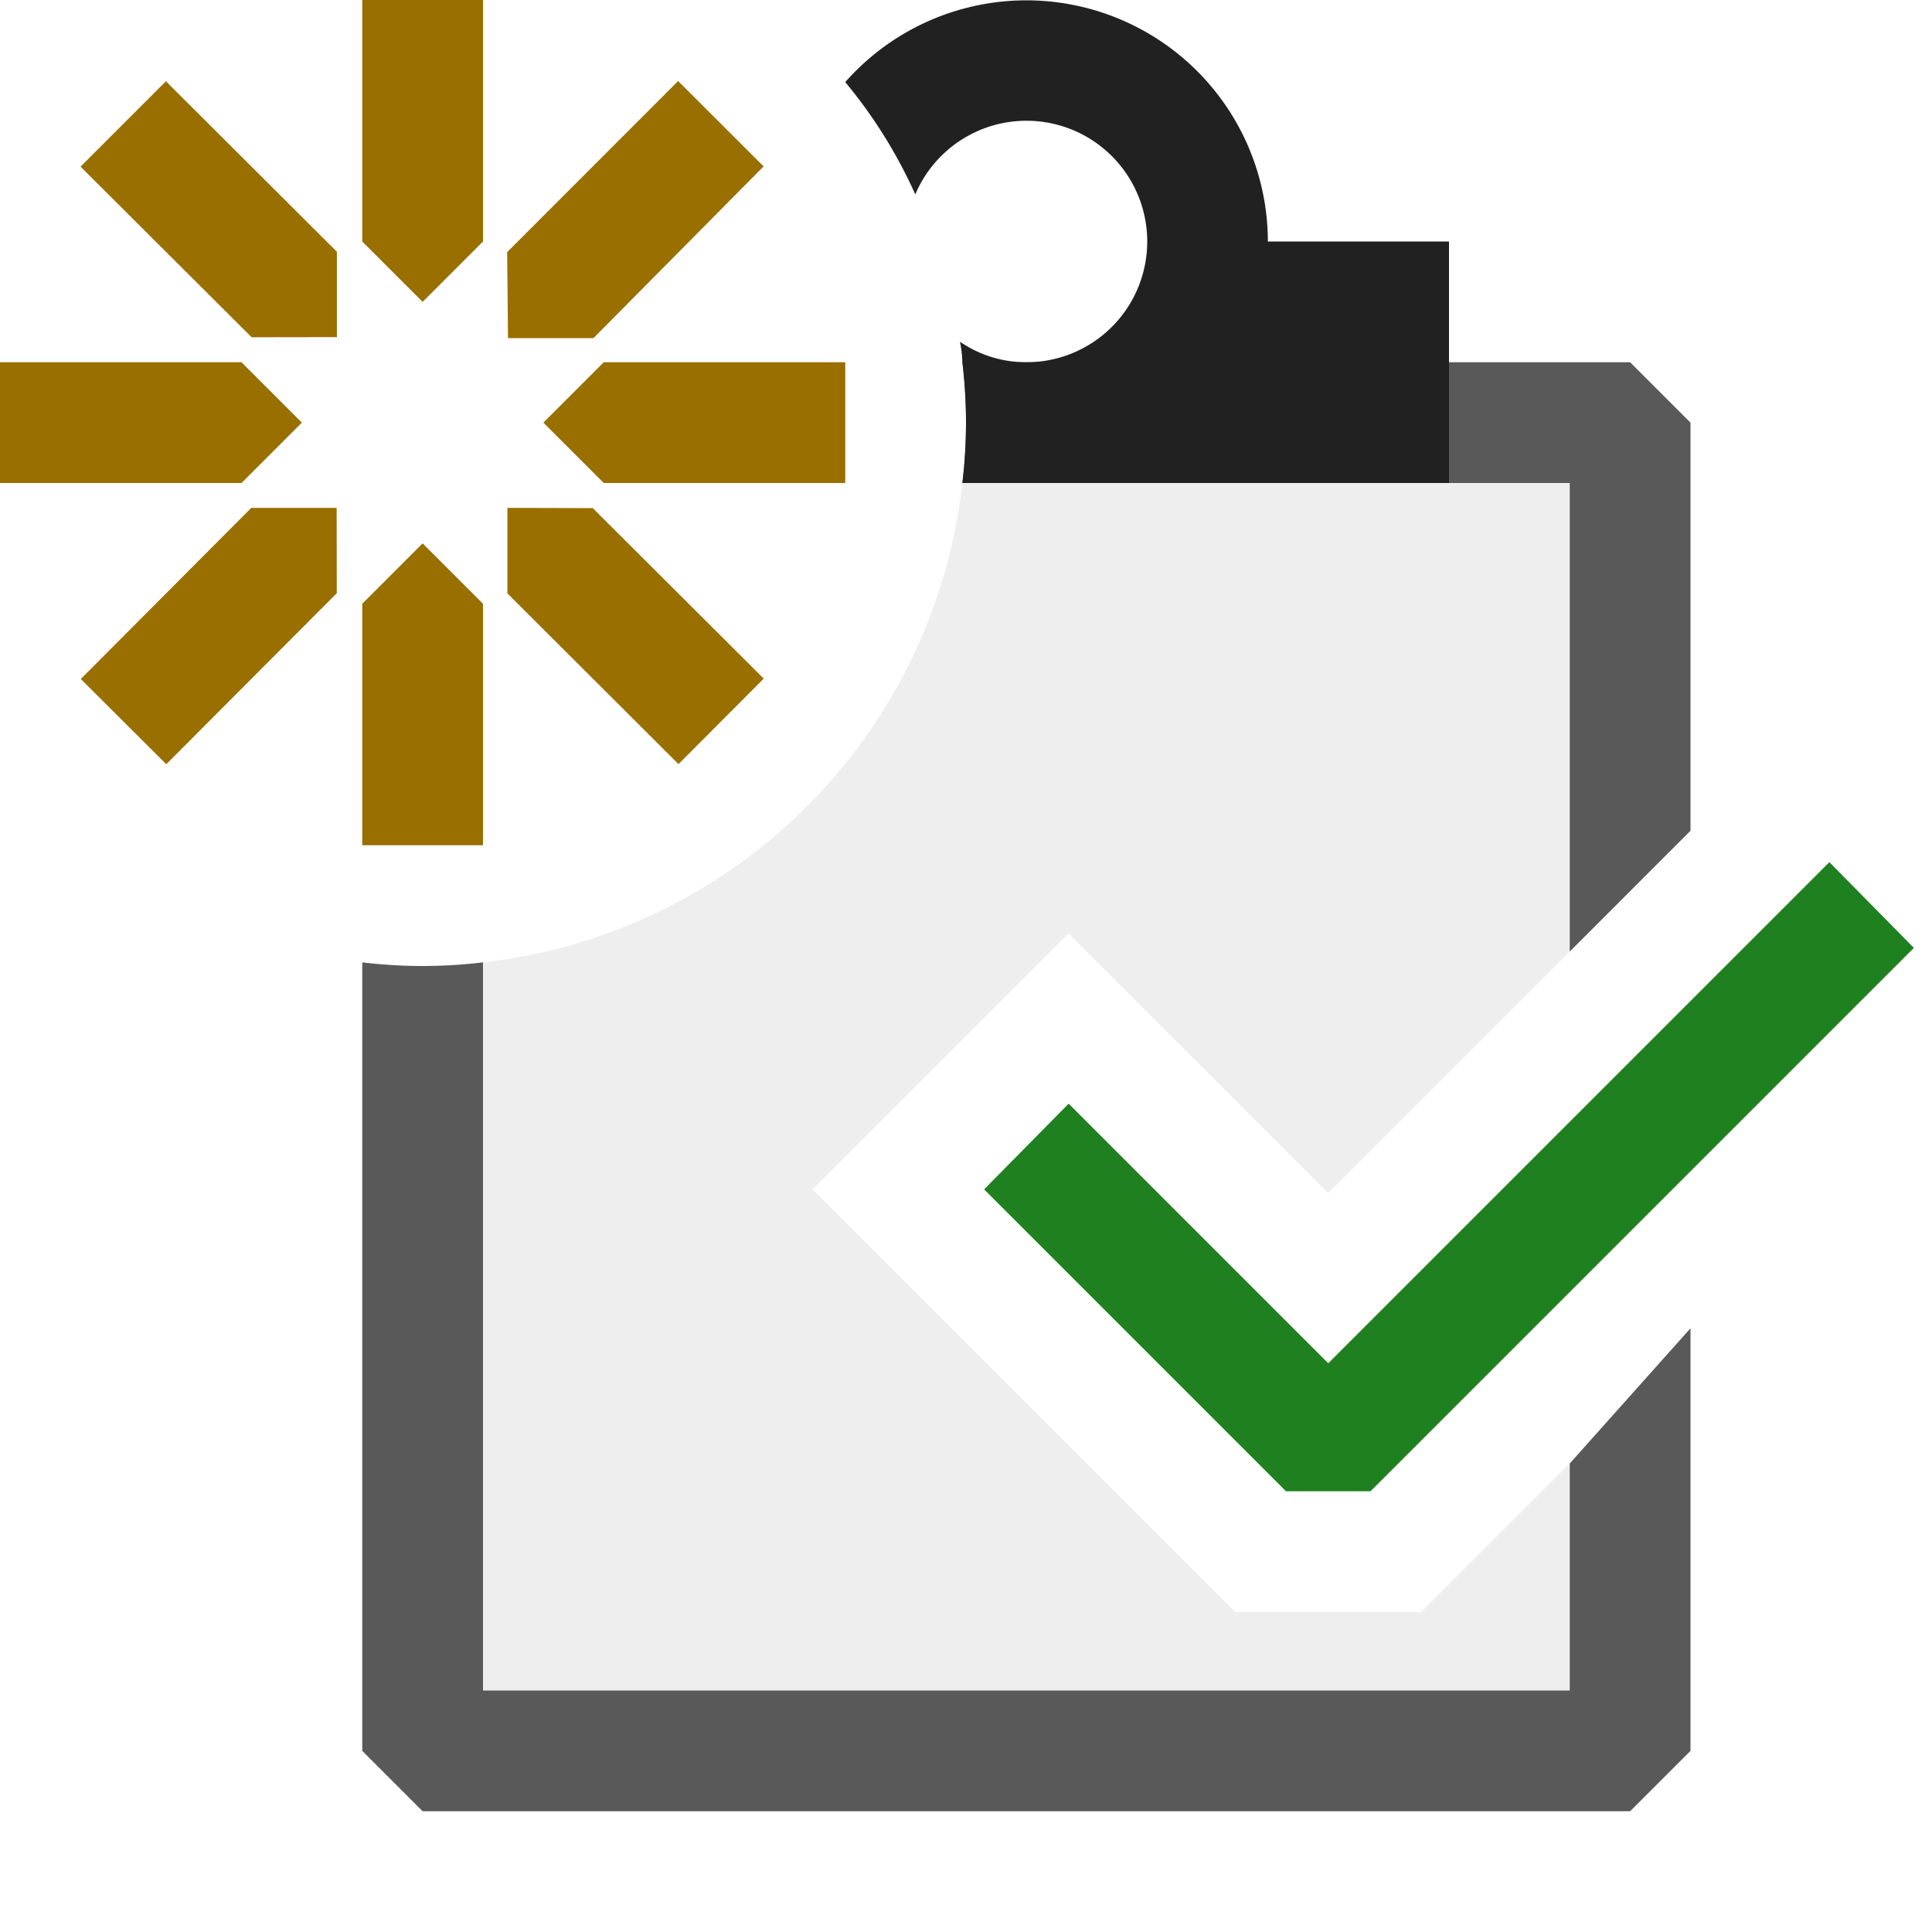 <svg xmlns="http://www.w3.org/2000/svg" viewBox="0 0 16 16">
  <defs>
    <style>.canvas{fill: none; opacity: 0;}.light-defaultgrey-10{fill: #212121; opacity: 0.1;}.light-defaultgrey{fill: #212121; opacity: 1;}.light-green{fill: #1f801f; opacity: 1;}.light-yellow{fill: #996f00; opacity: 1;}.cls-1{opacity:0.75;}</style>
  </defs>
  <title>IconLightNewWorkItem</title>
  <g id="canvas" class="canvas">
    <path class="canvas" d="M16,16H0V0H16Z" />
  </g>
  <g id="level-1">
    <g class="cls-1">
      <path class="light-defaultgrey-10" d="M11,9.88l2.5-2.5V3.5H8a4.07,4.07,0,0,1-.03.5A4.5,4.5,0,0,1,4,7.97,4.07,4.07,0,0,1,3.5,8v6.5h10V11.62l-1.73,1.73H10.23l-3.5-3.5L8.85,7.73Z" />
      <path class="light-defaultgrey" d="M13.5,3H7.97a4.182,4.182,0,0,1,0,1H13V7.88l1-1V3.5ZM13,14H4V7.97a4.182,4.182,0,0,1-1,0V14.5l.5.5h10l.5-.5V11l-1,1.12Z" />
    </g>
    <path class="light-green" d="M15.15,7.14,11,11.29,8.85,9.14l-.7.71,2.5,2.5h.7l4.5-4.5Z" />
    <path class="light-defaultgrey" d="M10.5,2A2,2,0,0,0,7,.68a4.038,4.038,0,0,1,.58.93A1,1,0,1,1,8.5,3a.967.967,0,0,1-.55-.17A.985.985,0,0,1,7.97,3a4.182,4.182,0,0,1,0,1H12V2Z" />
    <path class="light-yellow" d="M3,2,3,0H4L4,2l-.5.5Zm.5,2.5L3,5V7H4V5Zm1-1L5,4,7,4V3L5,3Zm-2,0L2,3,0,3V4L2,4Zm1.707-.7h.708L6.324,1.378,5.616.671,4.2,2.088ZM2.788,4.206H2.081L.669,5.623l.708.706L2.789,4.913Zm1.414,0v.708L5.619,6.328l.706-.708L4.909,4.208ZM2.79,2.792V2.085L1.374.673.667,1.38,2.084,2.793Z" />
  </g>
</svg>
